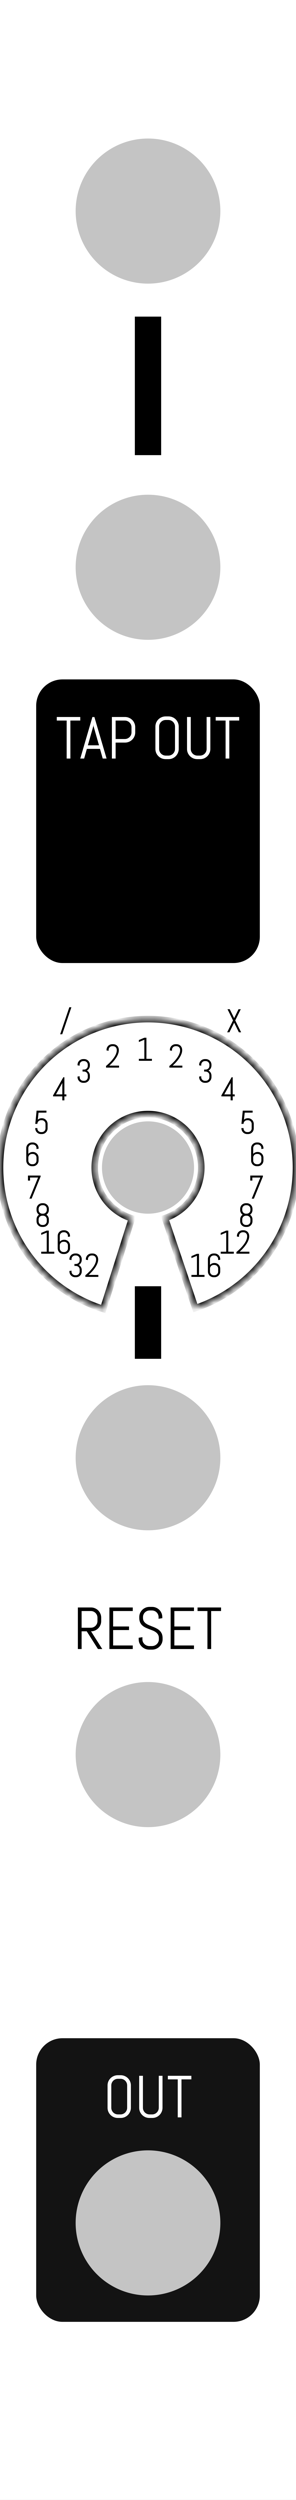 <svg width="45" height="379" viewBox="0 0 45 379" fill="none" xmlns="http://www.w3.org/2000/svg">
<rect x="0" y="0" width="45" height="379" fill="#808080" stroke="none"/>
<g id="TappableClockSource" clip-path="url(#clip0)">
<rect width="45" height="379" fill="white"/>
<g id="arp out">
<rect id="Rectangle 2" x="5.5" y="309" width="34" height="43" rx="4" fill="#131313"/>
<path id="out label" d="M19.898 319.541C19.898 319.755 19.857 319.956 19.775 320.143C19.696 320.331 19.586 320.495 19.446 320.635C19.305 320.776 19.141 320.887 18.954 320.969C18.766 321.048 18.565 321.088 18.352 321.088H17.903C17.689 321.088 17.487 321.048 17.297 320.969C17.109 320.887 16.945 320.776 16.805 320.635C16.664 320.495 16.553 320.331 16.471 320.143C16.392 319.956 16.352 319.755 16.352 319.541V316.157C16.352 315.943 16.392 315.743 16.471 315.555C16.553 315.368 16.664 315.204 16.805 315.063C16.945 314.922 17.109 314.812 17.297 314.733C17.487 314.651 17.689 314.61 17.903 314.61H18.352C18.565 314.61 18.766 314.651 18.954 314.733C19.141 314.812 19.305 314.922 19.446 315.063C19.586 315.204 19.696 315.368 19.775 315.555C19.857 315.743 19.898 315.943 19.898 316.157V319.541ZM19.331 316.157C19.331 316.017 19.305 315.886 19.252 315.766C19.2 315.643 19.128 315.536 19.037 315.445C18.946 315.354 18.839 315.283 18.716 315.23C18.596 315.177 18.466 315.151 18.325 315.151H17.93C17.789 315.151 17.657 315.177 17.534 315.23C17.414 315.283 17.307 315.354 17.213 315.445C17.123 315.536 17.051 315.643 16.998 315.766C16.945 315.886 16.919 316.017 16.919 316.157V319.541C16.919 319.682 16.945 319.813 16.998 319.937C17.051 320.057 17.123 320.164 17.213 320.257C17.307 320.348 17.414 320.42 17.534 320.473C17.657 320.525 17.789 320.552 17.93 320.552H18.325C18.466 320.552 18.596 320.525 18.716 320.473C18.839 320.42 18.946 320.348 19.037 320.257C19.128 320.164 19.2 320.057 19.252 319.937C19.305 319.813 19.331 319.682 19.331 319.541V316.157ZM24.706 319.541C24.706 319.755 24.665 319.956 24.583 320.143C24.504 320.331 24.394 320.495 24.253 320.635C24.113 320.776 23.949 320.887 23.761 320.969C23.574 321.048 23.373 321.088 23.159 321.088H22.711C22.497 321.088 22.295 321.048 22.105 320.969C21.917 320.887 21.753 320.776 21.612 320.635C21.472 320.495 21.36 320.331 21.278 320.143C21.199 319.956 21.16 319.755 21.16 319.541V314.698H21.727V319.541C21.727 319.682 21.753 319.813 21.806 319.937C21.858 320.057 21.93 320.164 22.021 320.257C22.115 320.348 22.222 320.42 22.342 320.473C22.465 320.525 22.597 320.552 22.737 320.552H23.133C23.273 320.552 23.404 320.525 23.524 320.473C23.647 320.42 23.754 320.348 23.845 320.257C23.936 320.164 24.007 320.057 24.06 319.937C24.113 319.813 24.139 319.682 24.139 319.541V314.698H24.706V319.541ZM27.589 315.239V321H27.022V315.239H25.519V314.698H29.092V315.239H27.589Z" fill="white"/>
<circle id="MULT_DIV_OUT" cx="22.5" cy="337" r="11" fill="#C4C4C4"/>
</g>
<g id="Group">
<g id="gate in">
<path id="RESET" d="M14.893 250L13.184 247.311H12.406V250H11.839V243.698H13.838C14.052 243.698 14.253 243.739 14.44 243.821C14.628 243.9 14.792 244.01 14.933 244.151C15.073 244.292 15.183 244.457 15.262 244.647C15.344 244.835 15.385 245.036 15.385 245.25V245.759C15.385 245.973 15.344 246.175 15.262 246.366C15.183 246.553 15.073 246.717 14.933 246.858C14.792 246.999 14.628 247.11 14.44 247.192C14.253 247.271 14.052 247.311 13.838 247.311L15.548 250H14.893ZM14.818 245.25C14.818 245.109 14.792 244.979 14.739 244.858C14.687 244.735 14.615 244.628 14.524 244.538C14.433 244.444 14.326 244.371 14.203 244.318C14.083 244.265 13.953 244.239 13.812 244.239H12.406V246.77H13.812C13.953 246.77 14.083 246.744 14.203 246.691C14.326 246.638 14.433 246.566 14.524 246.476C14.615 246.382 14.687 246.275 14.739 246.155C14.792 246.032 14.818 245.9 14.818 245.759V245.25ZM16.633 250V243.698H20.18V244.239H17.2V246.581H19.613V247.122H17.2V249.459H20.18V250H16.633ZM24.719 248.541C24.719 248.755 24.675 248.956 24.587 249.143C24.502 249.331 24.387 249.495 24.24 249.635C24.097 249.776 23.928 249.887 23.735 249.969C23.544 250.048 23.342 250.088 23.128 250.088H22.676C22.462 250.088 22.258 250.048 22.065 249.969C21.875 249.887 21.706 249.776 21.56 249.635C21.416 249.495 21.3 249.331 21.212 249.143C21.127 248.956 21.085 248.755 21.085 248.541V248.291L21.652 248.198V248.541C21.652 248.682 21.68 248.813 21.735 248.937C21.794 249.057 21.872 249.164 21.968 249.257C22.065 249.348 22.176 249.42 22.302 249.473C22.431 249.525 22.566 249.552 22.706 249.552H23.102C23.243 249.552 23.376 249.525 23.502 249.473C23.628 249.42 23.739 249.348 23.836 249.257C23.933 249.164 24.009 249.057 24.064 248.937C24.123 248.813 24.152 248.682 24.152 248.541V248.352C24.152 248.135 24.11 247.955 24.025 247.812C23.94 247.668 23.827 247.546 23.686 247.447C23.546 247.344 23.386 247.258 23.207 247.188C23.032 247.117 22.85 247.047 22.663 246.977C22.475 246.906 22.292 246.829 22.113 246.744C21.938 246.659 21.779 246.553 21.639 246.427C21.498 246.298 21.385 246.142 21.3 245.957C21.215 245.772 21.173 245.545 21.173 245.276V245.157C21.173 244.943 21.212 244.743 21.291 244.555C21.373 244.368 21.485 244.204 21.625 244.063C21.766 243.922 21.93 243.812 22.118 243.733C22.308 243.651 22.51 243.61 22.724 243.61H23.128C23.342 243.61 23.543 243.651 23.73 243.733C23.918 243.812 24.082 243.922 24.223 244.063C24.363 244.204 24.473 244.368 24.552 244.555C24.634 244.743 24.675 244.943 24.675 245.157V245.32L24.108 245.412V245.157C24.108 245.017 24.082 244.886 24.029 244.766C23.977 244.643 23.905 244.536 23.814 244.445C23.723 244.354 23.616 244.283 23.493 244.23C23.373 244.177 23.243 244.151 23.102 244.151H22.75C22.61 244.151 22.478 244.177 22.355 244.23C22.235 244.283 22.128 244.354 22.034 244.445C21.943 244.536 21.872 244.643 21.819 244.766C21.766 244.886 21.74 245.017 21.74 245.157V245.276C21.74 245.478 21.782 245.648 21.867 245.786C21.952 245.923 22.065 246.042 22.206 246.142C22.346 246.238 22.504 246.323 22.68 246.396C22.859 246.467 23.042 246.54 23.23 246.616C23.417 246.689 23.599 246.771 23.774 246.862C23.953 246.95 24.113 247.06 24.253 247.192C24.394 247.321 24.507 247.479 24.592 247.667C24.677 247.854 24.719 248.083 24.719 248.352V248.541ZM25.941 250V243.698H29.487V244.239H26.508V246.581H28.92V247.122H26.508V249.459H29.487V250H25.941ZM32.102 244.239V250H31.535V244.239H30.032V243.698H33.605V244.239H32.102Z" fill="black"/>
<circle id="RESET_IN" cx="22.5" cy="266" r="11" fill="#C4C4C4"/>
</g>
<g id="reset in">
<circle id="MULT_DIV_IN" cx="22.5" cy="221" r="11" fill="#C4C4C4"/>
</g>
<g id="signal in">
<rect id="Rectangle 2_2" x="5.5" y="103" width="34" height="43" rx="4" fill="black"/>
<path id="TAP OUT" d="M10.701 109.239V115H10.134V109.239H8.631V108.698H12.204V109.239H10.701ZM15.201 113.532H13.206L12.793 115H12.204L14.049 108.698H14.348L16.203 115H15.618L15.201 113.532ZM13.359 112.992H15.051L14.221 110.087L14.203 109.854L14.185 110.087L13.359 112.992ZM20.558 111.032C20.558 111.246 20.517 111.446 20.435 111.634C20.355 111.821 20.246 111.985 20.105 112.126C19.964 112.267 19.799 112.378 19.608 112.46C19.421 112.539 19.22 112.579 19.006 112.579H17.578V115H17.011V108.698H19.006C19.22 108.698 19.421 108.739 19.608 108.821C19.799 108.9 19.964 109.01 20.105 109.151C20.246 109.292 20.355 109.457 20.435 109.647C20.517 109.835 20.558 110.036 20.558 110.25V111.032ZM19.991 110.25C19.991 110.109 19.964 109.979 19.912 109.858C19.859 109.735 19.786 109.628 19.692 109.538C19.601 109.444 19.494 109.371 19.371 109.318C19.251 109.265 19.121 109.239 18.98 109.239H17.578V112.038H18.98C19.121 112.038 19.251 112.012 19.371 111.959C19.494 111.906 19.601 111.834 19.692 111.744C19.786 111.653 19.859 111.547 19.912 111.427C19.964 111.304 19.991 111.172 19.991 111.032V110.25ZM27.171 113.541C27.171 113.755 27.13 113.956 27.048 114.143C26.969 114.331 26.859 114.495 26.719 114.635C26.578 114.776 26.414 114.887 26.227 114.969C26.039 115.048 25.838 115.088 25.625 115.088H25.176C24.962 115.088 24.76 115.048 24.57 114.969C24.382 114.887 24.218 114.776 24.078 114.635C23.937 114.495 23.826 114.331 23.744 114.143C23.665 113.956 23.625 113.755 23.625 113.541V110.157C23.625 109.943 23.665 109.743 23.744 109.555C23.826 109.368 23.937 109.204 24.078 109.063C24.218 108.922 24.382 108.812 24.57 108.733C24.76 108.651 24.962 108.61 25.176 108.61H25.625C25.838 108.61 26.039 108.651 26.227 108.733C26.414 108.812 26.578 108.922 26.719 109.063C26.859 109.204 26.969 109.368 27.048 109.555C27.13 109.743 27.171 109.943 27.171 110.157V113.541ZM26.605 110.157C26.605 110.017 26.578 109.886 26.525 109.766C26.473 109.643 26.401 109.536 26.31 109.445C26.219 109.354 26.112 109.283 25.989 109.23C25.869 109.177 25.739 109.151 25.598 109.151H25.203C25.062 109.151 24.93 109.177 24.807 109.23C24.687 109.283 24.58 109.354 24.486 109.445C24.395 109.536 24.324 109.643 24.271 109.766C24.218 109.886 24.192 110.017 24.192 110.157V113.541C24.192 113.682 24.218 113.813 24.271 113.937C24.324 114.057 24.395 114.164 24.486 114.257C24.58 114.348 24.687 114.42 24.807 114.473C24.93 114.525 25.062 114.552 25.203 114.552H25.598C25.739 114.552 25.869 114.525 25.989 114.473C26.112 114.42 26.219 114.348 26.31 114.257C26.401 114.164 26.473 114.057 26.525 113.937C26.578 113.813 26.605 113.682 26.605 113.541V110.157ZM31.979 113.541C31.979 113.755 31.938 113.956 31.856 114.143C31.777 114.331 31.667 114.495 31.526 114.635C31.386 114.776 31.222 114.887 31.034 114.969C30.847 115.048 30.646 115.088 30.432 115.088H29.984C29.77 115.088 29.568 115.048 29.377 114.969C29.19 114.887 29.026 114.776 28.885 114.635C28.745 114.495 28.633 114.331 28.551 114.143C28.472 113.956 28.433 113.755 28.433 113.541V108.698H29V113.541C29 113.682 29.026 113.813 29.079 113.937C29.131 114.057 29.203 114.164 29.294 114.257C29.388 114.348 29.495 114.42 29.615 114.473C29.738 114.525 29.87 114.552 30.01 114.552H30.406C30.546 114.552 30.677 114.525 30.797 114.473C30.92 114.42 31.027 114.348 31.118 114.257C31.209 114.164 31.28 114.057 31.333 113.937C31.386 113.813 31.412 113.682 31.412 113.541V108.698H31.979V113.541ZM34.862 109.239V115H34.295V109.239H32.792V108.698H36.365V109.239H34.862Z" fill="white"/>
<circle id="CLOCK_OUT" cx="22.5" cy="131" r="11" fill="black"/>
</g>
<g id="type in">
<circle id="CLOCK_IN" cx="22.5" cy="86" r="11" fill="#C4C4C4"/>
</g>
</g>
<g id="Group 3.2">
<circle id="TAP_PARAM" cx="22.5" cy="32" r="11" fill="#C4C4C4"/>
</g>
<circle id="MULT_DIV_PARAM" cx="22.5" cy="177" r="7" fill="#C4C4C4"/>
<rect id="Rectangle" x="20.5" y="48" width="4" height="21" fill="black"/>
<rect id="Rectangle_2" x="20.5" y="195" width="4" height="11" fill="black"/>
<g id="Group 4">
<path id="32" d="M12.426 192.771C12.426 192.89 12.403 193.002 12.358 193.106C12.314 193.21 12.253 193.301 12.175 193.379C12.097 193.457 12.005 193.519 11.901 193.565C11.797 193.609 11.686 193.631 11.567 193.631H11.418C11.299 193.631 11.187 193.609 11.081 193.565C10.977 193.519 10.886 193.457 10.807 193.379C10.729 193.301 10.668 193.21 10.622 193.106C10.578 193.002 10.556 192.89 10.556 192.771V192.681L10.871 192.632V192.771C10.871 192.85 10.886 192.923 10.915 192.991C10.944 193.058 10.984 193.117 11.035 193.169C11.087 193.22 11.146 193.26 11.213 193.289C11.281 193.318 11.354 193.333 11.432 193.333H11.552C11.63 193.333 11.703 193.318 11.769 193.289C11.838 193.26 11.897 193.22 11.948 193.169C11.998 193.117 12.038 193.058 12.067 192.991C12.097 192.923 12.111 192.85 12.111 192.771V192.481C12.111 192.403 12.097 192.33 12.067 192.264C12.038 192.195 11.998 192.136 11.948 192.085C11.897 192.035 11.838 191.995 11.769 191.966C11.703 191.936 11.63 191.922 11.552 191.922H11.318V191.621H11.552C11.63 191.621 11.703 191.607 11.769 191.578C11.838 191.548 11.897 191.508 11.948 191.458C11.998 191.407 12.038 191.349 12.067 191.282C12.097 191.214 12.111 191.141 12.111 191.062V190.891C12.111 190.813 12.097 190.741 12.067 190.674C12.038 190.606 11.998 190.546 11.948 190.496C11.897 190.446 11.838 190.406 11.769 190.376C11.703 190.347 11.63 190.332 11.552 190.332H11.432C11.354 190.332 11.281 190.347 11.213 190.376C11.146 190.406 11.087 190.446 11.035 190.496C10.984 190.546 10.944 190.606 10.915 190.674C10.886 190.741 10.871 190.813 10.871 190.891V191.033L10.556 190.982V190.891C10.556 190.773 10.578 190.661 10.622 190.557C10.668 190.453 10.729 190.362 10.807 190.284C10.886 190.205 10.977 190.144 11.081 190.1C11.187 190.055 11.299 190.032 11.418 190.032H11.567C11.686 190.032 11.797 190.055 11.901 190.1C12.005 190.144 12.097 190.205 12.175 190.284C12.253 190.362 12.314 190.453 12.358 190.557C12.403 190.661 12.426 190.773 12.426 190.891V191.011C12.426 191.094 12.415 191.174 12.392 191.25C12.371 191.325 12.34 191.395 12.299 191.46C12.26 191.525 12.213 191.585 12.158 191.639C12.102 191.691 12.04 191.735 11.972 191.773C12.04 191.809 12.102 191.853 12.158 191.907C12.213 191.959 12.26 192.018 12.299 192.083C12.34 192.148 12.371 192.219 12.392 192.295C12.415 192.37 12.426 192.449 12.426 192.532V192.771ZM13.93 190.332C13.852 190.332 13.779 190.347 13.71 190.376C13.644 190.406 13.585 190.446 13.535 190.496C13.484 190.546 13.444 190.606 13.415 190.674C13.386 190.741 13.371 190.813 13.371 190.891V191.033L13.056 190.982V190.891C13.056 190.773 13.078 190.661 13.122 190.557C13.168 190.453 13.229 190.362 13.307 190.284C13.386 190.205 13.477 190.144 13.581 190.1C13.685 190.055 13.797 190.032 13.915 190.032H14.064C14.183 190.032 14.295 190.053 14.399 190.096C14.505 190.138 14.597 190.199 14.675 190.279C14.753 190.358 14.814 190.454 14.858 190.567C14.903 190.677 14.926 190.803 14.926 190.943C14.926 191.081 14.905 191.22 14.863 191.36C14.822 191.5 14.768 191.638 14.699 191.773C14.632 191.908 14.555 192.039 14.467 192.166C14.381 192.293 14.292 192.412 14.201 192.525C13.988 192.787 13.746 193.039 13.476 193.282H14.951V193.582H12.98V193.333C13.285 193.082 13.557 192.823 13.796 192.554C13.898 192.439 13.998 192.316 14.096 192.185C14.194 192.055 14.281 191.922 14.357 191.785C14.434 191.647 14.495 191.507 14.54 191.365C14.588 191.222 14.611 191.081 14.611 190.943C14.611 190.84 14.596 190.751 14.565 190.674C14.534 190.598 14.492 190.534 14.44 190.484C14.388 190.433 14.328 190.396 14.26 190.371C14.193 190.345 14.123 190.332 14.05 190.332H13.93Z" fill="black"/>
<path id="16" d="M6.268 190.063V189.763H7.103V186.862L6.268 187.214V186.914L7.103 186.562H7.418V189.763H8.253V190.063H6.268ZM10.643 189.252C10.643 189.371 10.62 189.483 10.574 189.587C10.53 189.691 10.469 189.782 10.391 189.86C10.313 189.938 10.222 190 10.118 190.046C10.014 190.09 9.902 190.112 9.783 190.112H9.632C9.513 190.112 9.402 190.09 9.297 190.046C9.193 190 9.102 189.938 9.024 189.86C8.946 189.782 8.884 189.691 8.839 189.587C8.795 189.483 8.773 189.371 8.773 189.252V187.373C8.773 187.254 8.795 187.142 8.839 187.038C8.884 186.934 8.946 186.843 9.024 186.765C9.102 186.687 9.193 186.625 9.297 186.582C9.402 186.536 9.513 186.513 9.632 186.513H9.783C9.902 186.513 10.014 186.536 10.118 186.582C10.222 186.625 10.313 186.687 10.391 186.765C10.469 186.843 10.53 186.934 10.574 187.038C10.62 187.142 10.643 187.254 10.643 187.373V187.463L10.328 187.514V187.373C10.328 187.294 10.313 187.222 10.284 187.155C10.255 187.087 10.214 187.027 10.162 186.977C10.111 186.927 10.052 186.887 9.984 186.857C9.917 186.828 9.844 186.813 9.766 186.813H9.647C9.569 186.813 9.495 186.828 9.427 186.857C9.36 186.887 9.302 186.927 9.251 186.977C9.201 187.027 9.161 187.087 9.131 187.155C9.102 187.222 9.088 187.294 9.088 187.373V188.244C9.167 188.156 9.263 188.086 9.373 188.034C9.485 187.98 9.605 187.954 9.732 187.954H9.783C9.902 187.954 10.014 187.976 10.118 188.022C10.222 188.066 10.313 188.127 10.391 188.205C10.469 188.283 10.53 188.374 10.574 188.479C10.62 188.583 10.643 188.694 10.643 188.813V189.252ZM10.328 188.813C10.328 188.735 10.313 188.662 10.284 188.596C10.255 188.527 10.214 188.468 10.162 188.417C10.111 188.367 10.052 188.327 9.984 188.298C9.917 188.269 9.844 188.254 9.766 188.254H9.647C9.569 188.254 9.495 188.269 9.427 188.298C9.36 188.327 9.302 188.367 9.251 188.417C9.201 188.468 9.161 188.527 9.131 188.596C9.102 188.662 9.088 188.735 9.088 188.813V189.252C9.088 189.331 9.102 189.404 9.131 189.472C9.161 189.539 9.201 189.598 9.251 189.65C9.302 189.701 9.36 189.741 9.427 189.77C9.495 189.799 9.569 189.814 9.647 189.814H9.766C9.844 189.814 9.917 189.799 9.984 189.77C10.052 189.741 10.111 189.701 10.162 189.65C10.214 189.598 10.255 189.539 10.284 189.472C10.313 189.404 10.328 189.331 10.328 189.252V188.813Z" fill="black"/>
<path id="8" d="M7.426 185.151C7.426 185.27 7.404 185.381 7.358 185.486C7.314 185.59 7.253 185.681 7.175 185.759C7.097 185.837 7.006 185.899 6.902 185.945C6.797 185.989 6.686 186.01 6.567 186.01H6.418C6.299 186.01 6.187 185.989 6.081 185.945C5.977 185.899 5.886 185.837 5.808 185.759C5.73 185.681 5.668 185.59 5.622 185.486C5.578 185.381 5.556 185.27 5.556 185.151V184.861C5.556 184.712 5.59 184.577 5.659 184.455C5.729 184.332 5.82 184.231 5.932 184.153C5.82 184.074 5.729 183.974 5.659 183.85C5.59 183.726 5.556 183.59 5.556 183.442V183.271C5.556 183.152 5.578 183.041 5.622 182.937C5.668 182.833 5.73 182.741 5.808 182.663C5.886 182.585 5.977 182.524 6.081 182.48C6.187 182.435 6.299 182.412 6.418 182.412H6.567C6.686 182.412 6.797 182.435 6.902 182.48C7.006 182.524 7.097 182.585 7.175 182.663C7.253 182.741 7.314 182.833 7.358 182.937C7.404 183.041 7.426 183.152 7.426 183.271V183.442C7.426 183.59 7.392 183.726 7.324 183.85C7.256 183.974 7.165 184.074 7.053 184.153C7.165 184.231 7.256 184.332 7.324 184.455C7.392 184.577 7.426 184.712 7.426 184.861V185.151ZM7.111 183.271C7.111 183.193 7.097 183.121 7.068 183.054C7.038 182.986 6.998 182.926 6.948 182.876C6.897 182.825 6.838 182.785 6.77 182.756C6.703 182.727 6.631 182.712 6.552 182.712H6.433C6.355 182.712 6.281 182.727 6.213 182.756C6.146 182.785 6.087 182.825 6.035 182.876C5.984 182.926 5.944 182.986 5.915 183.054C5.886 183.121 5.871 183.193 5.871 183.271V183.442C5.871 183.52 5.886 183.593 5.915 183.662C5.944 183.729 5.984 183.787 6.035 183.838C6.087 183.888 6.146 183.928 6.213 183.957C6.281 183.987 6.355 184.001 6.433 184.001H6.552C6.631 184.001 6.703 183.987 6.77 183.957C6.838 183.928 6.897 183.888 6.948 183.838C6.998 183.787 7.038 183.729 7.068 183.662C7.097 183.593 7.111 183.52 7.111 183.442V183.271ZM7.111 184.861C7.111 184.782 7.097 184.71 7.068 184.643C7.038 184.575 6.998 184.516 6.948 184.465C6.897 184.415 6.838 184.375 6.77 184.345C6.703 184.316 6.631 184.301 6.552 184.301H6.433C6.355 184.301 6.281 184.316 6.213 184.345C6.146 184.375 6.087 184.415 6.035 184.465C5.984 184.516 5.944 184.575 5.915 184.643C5.886 184.71 5.871 184.782 5.871 184.861V185.151C5.871 185.229 5.886 185.302 5.915 185.371C5.944 185.438 5.984 185.497 6.035 185.549C6.087 185.6 6.146 185.639 6.213 185.669C6.281 185.698 6.355 185.713 6.433 185.713H6.552C6.631 185.713 6.703 185.698 6.77 185.669C6.838 185.639 6.897 185.6 6.948 185.549C6.998 185.497 7.038 185.438 7.068 185.371C7.097 185.302 7.111 185.229 7.111 185.151V184.861Z" fill="black"/>
<path id="7" d="M4.802 181.719H4.473L5.784 178.518H4.568V178.984H4.253V178.218H6.172V178.369L4.802 181.719Z" fill="black"/>
<path id="6" d="M5.864 175.942C5.864 176.061 5.842 176.172 5.796 176.276C5.752 176.38 5.691 176.472 5.613 176.55C5.535 176.628 5.444 176.69 5.339 176.735C5.235 176.779 5.124 176.801 5.005 176.801H4.854C4.735 176.801 4.623 176.779 4.519 176.735C4.415 176.69 4.324 176.628 4.246 176.55C4.168 176.472 4.106 176.38 4.06 176.276C4.016 176.172 3.994 176.061 3.994 175.942V174.062C3.994 173.943 4.016 173.832 4.06 173.727C4.106 173.623 4.168 173.532 4.246 173.454C4.324 173.376 4.415 173.315 4.519 173.271C4.623 173.225 4.735 173.202 4.854 173.202H5.005C5.124 173.202 5.235 173.225 5.339 173.271C5.444 173.315 5.535 173.376 5.613 173.454C5.691 173.532 5.752 173.623 5.796 173.727C5.842 173.832 5.864 173.943 5.864 174.062V174.152L5.549 174.203V174.062C5.549 173.984 5.535 173.911 5.505 173.845C5.476 173.776 5.435 173.717 5.383 173.666C5.333 173.616 5.274 173.576 5.205 173.547C5.138 173.517 5.066 173.503 4.988 173.503H4.868C4.79 173.503 4.717 173.517 4.649 173.547C4.582 173.576 4.523 173.616 4.473 173.666C4.422 173.717 4.382 173.776 4.353 173.845C4.324 173.911 4.309 173.984 4.309 174.062V174.933C4.389 174.846 4.484 174.776 4.595 174.723C4.707 174.67 4.827 174.643 4.954 174.643H5.005C5.124 174.643 5.235 174.666 5.339 174.711C5.444 174.755 5.535 174.816 5.613 174.894C5.691 174.973 5.752 175.064 5.796 175.168C5.842 175.272 5.864 175.383 5.864 175.502V175.942ZM5.549 175.502C5.549 175.424 5.535 175.352 5.505 175.285C5.476 175.217 5.435 175.157 5.383 175.107C5.333 175.056 5.274 175.016 5.205 174.987C5.138 174.958 5.066 174.943 4.988 174.943H4.868C4.79 174.943 4.717 174.958 4.649 174.987C4.582 175.016 4.523 175.056 4.473 175.107C4.422 175.157 4.382 175.217 4.353 175.285C4.324 175.352 4.309 175.424 4.309 175.502V175.942C4.309 176.02 4.324 176.093 4.353 176.161C4.382 176.228 4.422 176.288 4.473 176.34C4.523 176.39 4.582 176.43 4.649 176.459C4.717 176.489 4.79 176.503 4.868 176.503H4.988C5.066 176.503 5.138 176.489 5.205 176.459C5.274 176.43 5.333 176.39 5.383 176.34C5.435 176.288 5.476 176.228 5.505 176.161C5.535 176.093 5.549 176.02 5.549 175.942V175.502Z" fill="black"/>
<path id="5" d="M7.234 171.068C7.234 171.187 7.211 171.298 7.165 171.403C7.121 171.507 7.06 171.598 6.982 171.676C6.904 171.754 6.813 171.816 6.709 171.862C6.605 171.906 6.493 171.928 6.374 171.928H6.225C6.107 171.928 5.994 171.906 5.889 171.862C5.784 171.816 5.693 171.754 5.615 171.676C5.537 171.598 5.475 171.507 5.43 171.403C5.386 171.298 5.364 171.187 5.364 171.068V171.014H5.679V171.068C5.679 171.146 5.693 171.22 5.723 171.288C5.752 171.355 5.792 171.414 5.842 171.466C5.894 171.517 5.954 171.556 6.02 171.586C6.089 171.615 6.162 171.63 6.24 171.63H6.36C6.438 171.63 6.51 171.615 6.577 171.586C6.645 171.556 6.705 171.517 6.755 171.466C6.806 171.414 6.846 171.355 6.875 171.288C6.904 171.22 6.919 171.146 6.919 171.068V170.389C6.919 170.311 6.904 170.239 6.875 170.172C6.846 170.104 6.806 170.044 6.755 169.994C6.705 169.942 6.645 169.901 6.577 169.872C6.51 169.843 6.438 169.828 6.36 169.828H6.24C6.162 169.828 6.089 169.843 6.02 169.872C5.954 169.901 5.894 169.942 5.842 169.994C5.792 170.044 5.752 170.104 5.723 170.172C5.693 170.239 5.679 170.311 5.679 170.389H5.364L5.564 168.378H7.06V168.678H5.859L5.744 169.755C5.819 169.683 5.906 169.628 6.006 169.589C6.105 169.548 6.212 169.528 6.326 169.528H6.374C6.493 169.528 6.605 169.55 6.709 169.596C6.813 169.64 6.904 169.701 6.982 169.779C7.06 169.857 7.121 169.949 7.165 170.055C7.211 170.159 7.234 170.271 7.234 170.389V171.068Z" fill="black"/>
<path id="4" d="M9.789 166.214V166.819H9.474V166.214H8.068V166.065L9.623 163.318H9.789V165.913H10.089V166.214H9.789ZM9.474 164.18L8.51 165.913H9.474V164.18Z" fill="black"/>
<path id="3" d="M13.662 163.3C13.662 163.418 13.639 163.53 13.593 163.634C13.549 163.738 13.488 163.829 13.41 163.907C13.332 163.986 13.241 164.047 13.137 164.093C13.033 164.137 12.921 164.159 12.802 164.159H12.653C12.534 164.159 12.422 164.137 12.316 164.093C12.212 164.047 12.121 163.986 12.043 163.907C11.965 163.829 11.903 163.738 11.857 163.634C11.813 163.53 11.791 163.418 11.791 163.3V163.209L12.106 163.16V163.3C12.106 163.378 12.121 163.451 12.15 163.519C12.18 163.586 12.22 163.645 12.27 163.697C12.322 163.748 12.381 163.788 12.448 163.817C12.517 163.846 12.59 163.861 12.668 163.861H12.787C12.866 163.861 12.938 163.846 13.005 163.817C13.073 163.788 13.133 163.748 13.183 163.697C13.233 163.645 13.273 163.586 13.303 163.519C13.332 163.451 13.347 163.378 13.347 163.3V163.009C13.347 162.931 13.332 162.858 13.303 162.792C13.273 162.723 13.233 162.664 13.183 162.614C13.133 162.563 13.073 162.523 13.005 162.494C12.938 162.465 12.866 162.45 12.787 162.45H12.553V162.15H12.787C12.866 162.15 12.938 162.135 13.005 162.106C13.073 162.076 13.133 162.037 13.183 161.986C13.233 161.936 13.273 161.877 13.303 161.81C13.332 161.742 13.347 161.669 13.347 161.591V161.42C13.347 161.342 13.332 161.269 13.303 161.202C13.273 161.134 13.233 161.075 13.183 161.024C13.133 160.974 13.073 160.934 13.005 160.905C12.938 160.875 12.866 160.861 12.787 160.861H12.668C12.59 160.861 12.517 160.875 12.448 160.905C12.381 160.934 12.322 160.974 12.27 161.024C12.22 161.075 12.18 161.134 12.15 161.202C12.121 161.269 12.106 161.342 12.106 161.42V161.561L11.791 161.51V161.42C11.791 161.301 11.813 161.189 11.857 161.085C11.903 160.981 11.965 160.89 12.043 160.812C12.121 160.734 12.212 160.673 12.316 160.629C12.422 160.583 12.534 160.56 12.653 160.56H12.802C12.921 160.56 13.033 160.583 13.137 160.629C13.241 160.673 13.332 160.734 13.41 160.812C13.488 160.89 13.549 160.981 13.593 161.085C13.639 161.189 13.662 161.301 13.662 161.42V161.539C13.662 161.622 13.65 161.702 13.627 161.779C13.606 161.853 13.575 161.923 13.535 161.989C13.495 162.054 13.448 162.113 13.393 162.167C13.338 162.219 13.276 162.264 13.207 162.301C13.276 162.337 13.338 162.382 13.393 162.435C13.448 162.487 13.495 162.546 13.535 162.611C13.575 162.676 13.606 162.747 13.627 162.823C13.65 162.898 13.662 162.977 13.662 163.06V163.3Z" fill="black"/>
<path id="2" d="M17.072 158.603C16.994 158.603 16.921 158.618 16.852 158.647C16.786 158.676 16.727 158.716 16.677 158.767C16.626 158.817 16.586 158.876 16.557 158.945C16.528 159.012 16.513 159.084 16.513 159.162V159.304L16.198 159.252V159.162C16.198 159.043 16.22 158.932 16.264 158.828C16.31 158.724 16.371 158.632 16.45 158.554C16.528 158.476 16.619 158.415 16.723 158.371C16.827 158.326 16.939 158.303 17.058 158.303H17.206C17.325 158.303 17.437 158.324 17.541 158.366C17.647 158.409 17.739 158.47 17.817 158.549C17.895 158.629 17.956 158.725 18 158.837C18.045 158.948 18.068 159.073 18.068 159.213C18.068 159.352 18.047 159.491 18.005 159.631C17.964 159.771 17.91 159.908 17.841 160.043C17.774 160.179 17.697 160.31 17.609 160.437C17.523 160.564 17.434 160.683 17.343 160.795C17.13 161.057 16.888 161.31 16.618 161.552H18.093V161.853H16.122V161.604C16.427 161.353 16.699 161.093 16.938 160.825C17.04 160.709 17.14 160.586 17.238 160.456C17.336 160.326 17.423 160.192 17.499 160.056C17.576 159.917 17.637 159.777 17.683 159.636C17.73 159.493 17.753 159.352 17.753 159.213C17.753 159.111 17.738 159.021 17.707 158.945C17.676 158.868 17.634 158.805 17.582 158.754C17.53 158.704 17.47 158.667 17.402 158.642C17.335 158.616 17.265 158.603 17.192 158.603H17.072Z" fill="black"/>
<path id="16_2" d="M29.104 193.582V193.282H29.939V190.381L29.104 190.733V190.433L29.939 190.081H30.254V193.282H31.089V193.582H29.104ZM33.479 192.771C33.479 192.89 33.456 193.002 33.411 193.106C33.367 193.21 33.306 193.301 33.228 193.379C33.149 193.457 33.058 193.519 32.954 193.565C32.85 193.609 32.739 193.631 32.62 193.631H32.468C32.349 193.631 32.238 193.609 32.134 193.565C32.03 193.519 31.939 193.457 31.86 193.379C31.782 193.301 31.72 193.21 31.675 193.106C31.631 193.002 31.609 192.89 31.609 192.771V190.891C31.609 190.773 31.631 190.661 31.675 190.557C31.72 190.453 31.782 190.362 31.86 190.284C31.939 190.205 32.03 190.144 32.134 190.1C32.238 190.055 32.349 190.032 32.468 190.032H32.62C32.739 190.032 32.85 190.055 32.954 190.1C33.058 190.144 33.149 190.205 33.228 190.284C33.306 190.362 33.367 190.453 33.411 190.557C33.456 190.661 33.479 190.773 33.479 190.891V190.982L33.164 191.033V190.891C33.164 190.813 33.149 190.741 33.12 190.674C33.091 190.606 33.05 190.546 32.998 190.496C32.948 190.446 32.888 190.406 32.82 190.376C32.753 190.347 32.681 190.332 32.603 190.332H32.483C32.405 190.332 32.332 190.347 32.263 190.376C32.197 190.406 32.138 190.446 32.087 190.496C32.037 190.546 31.997 190.606 31.968 190.674C31.939 190.741 31.924 190.813 31.924 190.891V191.763C32.004 191.675 32.099 191.605 32.209 191.553C32.322 191.499 32.441 191.473 32.568 191.473H32.62C32.739 191.473 32.85 191.495 32.954 191.541C33.058 191.585 33.149 191.646 33.228 191.724C33.306 191.802 33.367 191.893 33.411 191.997C33.456 192.102 33.479 192.213 33.479 192.332V192.771ZM33.164 192.332C33.164 192.254 33.149 192.181 33.12 192.115C33.091 192.046 33.05 191.987 32.998 191.936C32.948 191.886 32.888 191.846 32.82 191.817C32.753 191.787 32.681 191.773 32.603 191.773H32.483C32.405 191.773 32.332 191.787 32.263 191.817C32.197 191.846 32.138 191.886 32.087 191.936C32.037 191.987 31.997 192.046 31.968 192.115C31.939 192.181 31.924 192.254 31.924 192.332V192.771C31.924 192.85 31.939 192.923 31.968 192.991C31.997 193.058 32.037 193.117 32.087 193.169C32.138 193.22 32.197 193.26 32.263 193.289C32.332 193.318 32.405 193.333 32.483 193.333H32.603C32.681 193.333 32.753 193.318 32.82 193.289C32.888 193.26 32.948 193.22 32.998 193.169C33.05 193.117 33.091 193.058 33.12 192.991C33.149 192.923 33.164 192.85 33.164 192.771V192.332Z" fill="black"/>
<path id="12" d="M33.556 190.063V189.763H34.391V186.862L33.556 187.214V186.914L34.391 186.562H34.706V189.763H35.541V190.063H33.556ZM36.893 186.813C36.815 186.813 36.742 186.828 36.673 186.857C36.607 186.887 36.548 186.927 36.498 186.977C36.447 187.027 36.407 187.087 36.378 187.155C36.349 187.222 36.334 187.294 36.334 187.373V187.514L36.019 187.463V187.373C36.019 187.254 36.041 187.142 36.085 187.038C36.131 186.934 36.192 186.843 36.27 186.765C36.349 186.687 36.44 186.625 36.544 186.582C36.648 186.536 36.76 186.513 36.879 186.513H37.027C37.146 186.513 37.258 186.534 37.362 186.577C37.468 186.619 37.56 186.68 37.638 186.76C37.716 186.84 37.777 186.936 37.821 187.048C37.866 187.159 37.889 187.284 37.889 187.424C37.889 187.562 37.868 187.701 37.826 187.841C37.785 187.981 37.73 188.119 37.662 188.254C37.595 188.389 37.518 188.52 37.43 188.647C37.344 188.774 37.255 188.894 37.164 189.006C36.951 189.268 36.709 189.52 36.439 189.763H37.914V190.063H35.943V189.814C36.248 189.563 36.52 189.304 36.759 189.035C36.861 188.92 36.962 188.797 37.059 188.666C37.157 188.536 37.244 188.403 37.32 188.266C37.397 188.128 37.458 187.988 37.504 187.846C37.551 187.703 37.574 187.562 37.574 187.424C37.574 187.321 37.559 187.232 37.528 187.155C37.497 187.079 37.455 187.015 37.403 186.965C37.351 186.914 37.291 186.877 37.223 186.853C37.156 186.826 37.086 186.813 37.013 186.813H36.893Z" fill="black"/>
<path id="8_2" d="M38.384 185.151C38.384 185.27 38.361 185.381 38.316 185.486C38.272 185.59 38.211 185.681 38.133 185.759C38.054 185.837 37.963 185.899 37.859 185.945C37.755 185.989 37.643 186.01 37.525 186.01H37.376C37.257 186.01 37.145 185.989 37.039 185.945C36.935 185.899 36.843 185.837 36.765 185.759C36.687 185.681 36.625 185.59 36.58 185.486C36.536 185.381 36.514 185.27 36.514 185.151V184.861C36.514 184.712 36.548 184.577 36.616 184.455C36.686 184.332 36.778 184.231 36.89 184.153C36.778 184.074 36.686 183.974 36.616 183.85C36.548 183.726 36.514 183.59 36.514 183.442V183.271C36.514 183.152 36.536 183.041 36.58 182.937C36.625 182.833 36.687 182.741 36.765 182.663C36.843 182.585 36.935 182.524 37.039 182.48C37.145 182.435 37.257 182.412 37.376 182.412H37.525C37.643 182.412 37.755 182.435 37.859 182.48C37.963 182.524 38.054 182.585 38.133 182.663C38.211 182.741 38.272 182.833 38.316 182.937C38.361 183.041 38.384 183.152 38.384 183.271V183.442C38.384 183.59 38.35 183.726 38.281 183.85C38.213 183.974 38.123 184.074 38.01 184.153C38.123 184.231 38.213 184.332 38.281 184.455C38.35 184.577 38.384 184.712 38.384 184.861V185.151ZM38.069 183.271C38.069 183.193 38.054 183.121 38.025 183.054C37.996 182.986 37.956 182.926 37.905 182.876C37.855 182.825 37.796 182.785 37.727 182.756C37.66 182.727 37.588 182.712 37.51 182.712H37.39C37.312 182.712 37.239 182.727 37.171 182.756C37.104 182.785 37.044 182.825 36.992 182.876C36.942 182.926 36.902 182.986 36.873 183.054C36.843 183.121 36.829 183.193 36.829 183.271V183.442C36.829 183.52 36.843 183.593 36.873 183.662C36.902 183.729 36.942 183.787 36.992 183.838C37.044 183.888 37.104 183.928 37.171 183.957C37.239 183.987 37.312 184.001 37.39 184.001H37.51C37.588 184.001 37.66 183.987 37.727 183.957C37.796 183.928 37.855 183.888 37.905 183.838C37.956 183.787 37.996 183.729 38.025 183.662C38.054 183.593 38.069 183.52 38.069 183.442V183.271ZM38.069 184.861C38.069 184.782 38.054 184.71 38.025 184.643C37.996 184.575 37.956 184.516 37.905 184.465C37.855 184.415 37.796 184.375 37.727 184.345C37.66 184.316 37.588 184.301 37.51 184.301H37.39C37.312 184.301 37.239 184.316 37.171 184.345C37.104 184.375 37.044 184.415 36.992 184.465C36.942 184.516 36.902 184.575 36.873 184.643C36.843 184.71 36.829 184.782 36.829 184.861V185.151C36.829 185.229 36.843 185.302 36.873 185.371C36.902 185.438 36.942 185.497 36.992 185.549C37.044 185.6 37.104 185.639 37.171 185.669C37.239 185.698 37.312 185.713 37.39 185.713H37.51C37.588 185.713 37.66 185.698 37.727 185.669C37.796 185.639 37.855 185.6 37.905 185.549C37.956 185.497 37.996 185.438 38.025 185.371C38.054 185.302 38.069 185.229 38.069 185.151V184.861Z" fill="black"/>
<path id="7_2" d="M38.598 181.719H38.269L39.58 178.518H38.364V178.984H38.049V178.218H39.968V178.369L38.598 181.719Z" fill="black"/>
<path id="6_2" d="M40.049 175.942C40.049 176.061 40.026 176.172 39.98 176.276C39.936 176.38 39.875 176.472 39.797 176.55C39.719 176.628 39.628 176.69 39.524 176.735C39.419 176.779 39.308 176.801 39.189 176.801H39.038C38.919 176.801 38.807 176.779 38.703 176.735C38.599 176.69 38.508 176.628 38.43 176.55C38.352 176.472 38.29 176.38 38.244 176.276C38.2 176.172 38.178 176.061 38.178 175.942V174.062C38.178 173.943 38.2 173.832 38.244 173.727C38.29 173.623 38.352 173.532 38.43 173.454C38.508 173.376 38.599 173.315 38.703 173.271C38.807 173.225 38.919 173.202 39.038 173.202H39.189C39.308 173.202 39.419 173.225 39.524 173.271C39.628 173.315 39.719 173.376 39.797 173.454C39.875 173.532 39.936 173.623 39.98 173.727C40.026 173.832 40.049 173.943 40.049 174.062V174.152L39.734 174.203V174.062C39.734 173.984 39.719 173.911 39.69 173.845C39.66 173.776 39.62 173.717 39.568 173.666C39.517 173.616 39.458 173.576 39.389 173.547C39.323 173.517 39.25 173.503 39.172 173.503H39.053C38.974 173.503 38.901 173.517 38.833 173.547C38.766 173.576 38.707 173.616 38.657 173.666C38.606 173.717 38.567 173.776 38.537 173.845C38.508 173.911 38.493 173.984 38.493 174.062V174.933C38.573 174.846 38.668 174.776 38.779 174.723C38.891 174.67 39.011 174.643 39.138 174.643H39.189C39.308 174.643 39.419 174.666 39.524 174.711C39.628 174.755 39.719 174.816 39.797 174.894C39.875 174.973 39.936 175.064 39.98 175.168C40.026 175.272 40.049 175.383 40.049 175.502V175.942ZM39.734 175.502C39.734 175.424 39.719 175.352 39.69 175.285C39.66 175.217 39.62 175.157 39.568 175.107C39.517 175.056 39.458 175.016 39.389 174.987C39.323 174.958 39.25 174.943 39.172 174.943H39.053C38.974 174.943 38.901 174.958 38.833 174.987C38.766 175.016 38.707 175.056 38.657 175.107C38.606 175.157 38.567 175.217 38.537 175.285C38.508 175.352 38.493 175.424 38.493 175.502V175.942C38.493 176.02 38.508 176.093 38.537 176.161C38.567 176.228 38.606 176.288 38.657 176.34C38.707 176.39 38.766 176.43 38.833 176.459C38.901 176.489 38.974 176.503 39.053 176.503H39.172C39.25 176.503 39.323 176.489 39.389 176.459C39.458 176.43 39.517 176.39 39.568 176.34C39.62 176.288 39.66 176.228 39.69 176.161C39.719 176.093 39.734 176.02 39.734 175.942V175.502Z" fill="black"/>
<path id="5_2" d="M38.577 171.068C38.577 171.187 38.554 171.298 38.508 171.403C38.464 171.507 38.403 171.598 38.325 171.676C38.247 171.754 38.156 171.816 38.052 171.862C37.948 171.906 37.836 171.928 37.717 171.928L37.568 171.928C37.45 171.928 37.337 171.906 37.231 171.862C37.127 171.816 37.036 171.754 36.958 171.676C36.88 171.598 36.818 171.507 36.772 171.403C36.728 171.298 36.706 171.187 36.706 171.068L36.706 171.014L37.022 171.014L37.022 171.068C37.022 171.146 37.036 171.22 37.065 171.288C37.095 171.355 37.135 171.414 37.185 171.466C37.237 171.517 37.297 171.556 37.363 171.586C37.432 171.615 37.505 171.63 37.583 171.63L37.703 171.63C37.781 171.63 37.853 171.615 37.92 171.586C37.988 171.556 38.048 171.517 38.098 171.466C38.149 171.414 38.188 171.355 38.218 171.288C38.247 171.22 38.262 171.146 38.262 171.068L38.262 170.389C38.262 170.311 38.247 170.239 38.218 170.172C38.188 170.104 38.149 170.044 38.098 169.994C38.048 169.942 37.988 169.901 37.92 169.872C37.853 169.843 37.781 169.828 37.703 169.828L37.583 169.828C37.505 169.828 37.432 169.843 37.363 169.872C37.297 169.901 37.237 169.942 37.185 169.994C37.135 170.044 37.095 170.104 37.065 170.172C37.036 170.239 37.022 170.311 37.022 170.389L36.706 170.389L36.907 168.378L38.403 168.378L38.403 168.678L37.202 168.678L37.087 169.755C37.162 169.683 37.249 169.628 37.349 169.589C37.448 169.548 37.554 169.528 37.668 169.528L37.717 169.528C37.836 169.528 37.948 169.55 38.052 169.596C38.156 169.64 38.247 169.701 38.325 169.779C38.403 169.857 38.464 169.949 38.508 170.055C38.554 170.159 38.577 170.271 38.577 170.389L38.577 171.068Z" fill="black"/>
<path id="4_2" d="M35.377 166.214V166.819H35.062V166.214H33.656V166.065L35.211 163.318H35.377V165.913H35.677V166.214H35.377ZM35.062 164.18L34.098 165.913H35.062V164.18Z" fill="black"/>
<path id="3_2" d="M32.149 163.3C32.149 163.418 32.126 163.53 32.081 163.634C32.036 163.738 31.976 163.829 31.897 163.907C31.819 163.986 31.728 164.047 31.624 164.093C31.52 164.137 31.408 164.159 31.29 164.159H31.14C31.022 164.159 30.909 164.137 30.804 164.093C30.7 164.047 30.608 163.986 30.53 163.907C30.452 163.829 30.39 163.738 30.345 163.634C30.301 163.53 30.279 163.418 30.279 163.3V163.209L30.594 163.16V163.3C30.594 163.378 30.608 163.451 30.638 163.519C30.667 163.586 30.707 163.645 30.757 163.697C30.809 163.748 30.869 163.788 30.936 163.817C31.004 163.846 31.077 163.861 31.155 163.861H31.275C31.353 163.861 31.425 163.846 31.492 163.817C31.561 163.788 31.62 163.748 31.67 163.697C31.721 163.645 31.761 163.586 31.79 163.519C31.819 163.451 31.834 163.378 31.834 163.3V163.009C31.834 162.931 31.819 162.858 31.79 162.792C31.761 162.723 31.721 162.664 31.67 162.614C31.62 162.563 31.561 162.523 31.492 162.494C31.425 162.465 31.353 162.45 31.275 162.45H31.04V162.15H31.275C31.353 162.15 31.425 162.135 31.492 162.106C31.561 162.076 31.62 162.037 31.67 161.986C31.721 161.936 31.761 161.877 31.79 161.81C31.819 161.742 31.834 161.669 31.834 161.591V161.42C31.834 161.342 31.819 161.269 31.79 161.202C31.761 161.134 31.721 161.075 31.67 161.024C31.62 160.974 31.561 160.934 31.492 160.905C31.425 160.875 31.353 160.861 31.275 160.861H31.155C31.077 160.861 31.004 160.875 30.936 160.905C30.869 160.934 30.809 160.974 30.757 161.024C30.707 161.075 30.667 161.134 30.638 161.202C30.608 161.269 30.594 161.342 30.594 161.42V161.561L30.279 161.51V161.42C30.279 161.301 30.301 161.189 30.345 161.085C30.39 160.981 30.452 160.89 30.53 160.812C30.608 160.734 30.7 160.673 30.804 160.629C30.909 160.583 31.022 160.56 31.14 160.56H31.29C31.408 160.56 31.52 160.583 31.624 160.629C31.728 160.673 31.819 160.734 31.897 160.812C31.976 160.89 32.036 160.981 32.081 161.085C32.126 161.189 32.149 161.301 32.149 161.42V161.539C32.149 161.622 32.137 161.702 32.115 161.779C32.093 161.853 32.063 161.923 32.022 161.989C31.983 162.054 31.936 162.113 31.88 162.167C31.825 162.219 31.763 162.264 31.695 162.301C31.763 162.337 31.825 162.382 31.88 162.435C31.936 162.487 31.983 162.546 32.022 162.611C32.063 162.676 32.093 162.747 32.115 162.823C32.137 162.898 32.149 162.977 32.149 163.06V163.3Z" fill="black"/>
<path id="2_2" d="M26.702 158.603C26.624 158.603 26.551 158.618 26.482 158.647C26.416 158.676 26.357 158.716 26.307 158.767C26.256 158.817 26.216 158.876 26.187 158.945C26.158 159.012 26.143 159.084 26.143 159.162V159.304L25.828 159.252V159.162C25.828 159.043 25.85 158.932 25.894 158.828C25.94 158.724 26.001 158.632 26.08 158.554C26.158 158.476 26.249 158.415 26.353 158.371C26.457 158.326 26.569 158.303 26.688 158.303H26.836C26.955 158.303 27.067 158.324 27.171 158.366C27.277 158.409 27.369 158.47 27.447 158.549C27.525 158.629 27.586 158.725 27.63 158.837C27.675 158.948 27.698 159.073 27.698 159.213C27.698 159.352 27.677 159.491 27.635 159.631C27.594 159.771 27.54 159.908 27.471 160.043C27.404 160.179 27.327 160.31 27.239 160.437C27.153 160.564 27.064 160.683 26.973 160.795C26.76 161.057 26.518 161.31 26.248 161.552H27.723V161.853H25.752V161.604C26.057 161.353 26.329 161.093 26.568 160.825C26.67 160.709 26.77 160.586 26.868 160.456C26.966 160.326 27.053 160.192 27.129 160.056C27.206 159.917 27.267 159.777 27.312 159.636C27.36 159.493 27.383 159.352 27.383 159.213C27.383 159.111 27.368 159.021 27.337 158.945C27.306 158.868 27.265 158.805 27.212 158.754C27.16 158.704 27.1 158.667 27.032 158.642C26.965 158.616 26.895 158.603 26.822 158.603H26.702Z" fill="black"/>
<g id="1">
<path id="1_2" d="M21.11 160.823V160.523H21.945V157.623L21.11 157.974V157.674L21.945 157.322H22.26V160.523H23.095V160.823H21.11Z" fill="black"/>
</g>
</g>
<path id="X" d="M36.316 156.5L35.596 155.045L34.876 156.5H34.534L35.425 154.701L34.585 152.999H34.925L35.596 154.354L36.265 152.999H36.604L35.764 154.701L36.656 156.5H36.316Z" fill="black"/>
<path id="/" d="M9.146 156.8L10.54 152.701H10.854L9.46 156.8H9.146Z" fill="black"/>
<g id="Ellipse">
<mask id="path-36-inside-1" fill="white">
<path d="M15.69 198.445C10.588 196.825 6.231 193.439 3.402 188.895C0.572 184.352 -0.546 178.948 0.25 173.655C1.046 168.362 3.703 163.525 7.743 160.015C11.784 156.504 16.944 154.549 22.297 154.501C27.649 154.453 32.844 156.314 36.947 159.751C41.051 163.188 43.795 167.976 44.686 173.254C45.577 178.532 44.557 183.955 41.81 188.549C39.063 193.142 34.767 196.606 29.696 198.318L25.09 184.674C26.916 184.058 28.462 182.811 29.451 181.157C30.44 179.504 30.807 177.551 30.486 175.651C30.166 173.751 29.178 172.028 27.701 170.791C26.224 169.554 24.354 168.883 22.427 168.901C20.5 168.918 18.643 169.622 17.188 170.886C15.733 172.149 14.777 173.89 14.491 175.796C14.204 177.701 14.606 179.646 15.625 181.282C16.644 182.918 18.212 184.136 20.049 184.72L15.69 198.445Z"/>
</mask>
<path d="M15.69 198.445C10.588 196.825 6.231 193.439 3.402 188.895C0.572 184.352 -0.546 178.948 0.25 173.655C1.046 168.362 3.703 163.525 7.743 160.015C11.784 156.504 16.944 154.549 22.297 154.501C27.649 154.453 32.844 156.314 36.947 159.751C41.051 163.188 43.795 167.976 44.686 173.254C45.577 178.532 44.557 183.955 41.81 188.549C39.063 193.142 34.767 196.606 29.696 198.318L25.09 184.674C26.916 184.058 28.462 182.811 29.451 181.157C30.44 179.504 30.807 177.551 30.486 175.651C30.166 173.751 29.178 172.028 27.701 170.791C26.224 169.554 24.354 168.883 22.427 168.901C20.5 168.918 18.643 169.622 17.188 170.886C15.733 172.149 14.777 173.89 14.491 175.796C14.204 177.701 14.606 179.646 15.625 181.282C16.644 182.918 18.212 184.136 20.049 184.72L15.69 198.445Z" stroke="black" mask="url(#path-36-inside-1)"/>
</g>
</g>
<defs>
<clipPath id="clip0">
<rect width="45" height="379" fill="white"/>
</clipPath>
</defs>
</svg>
